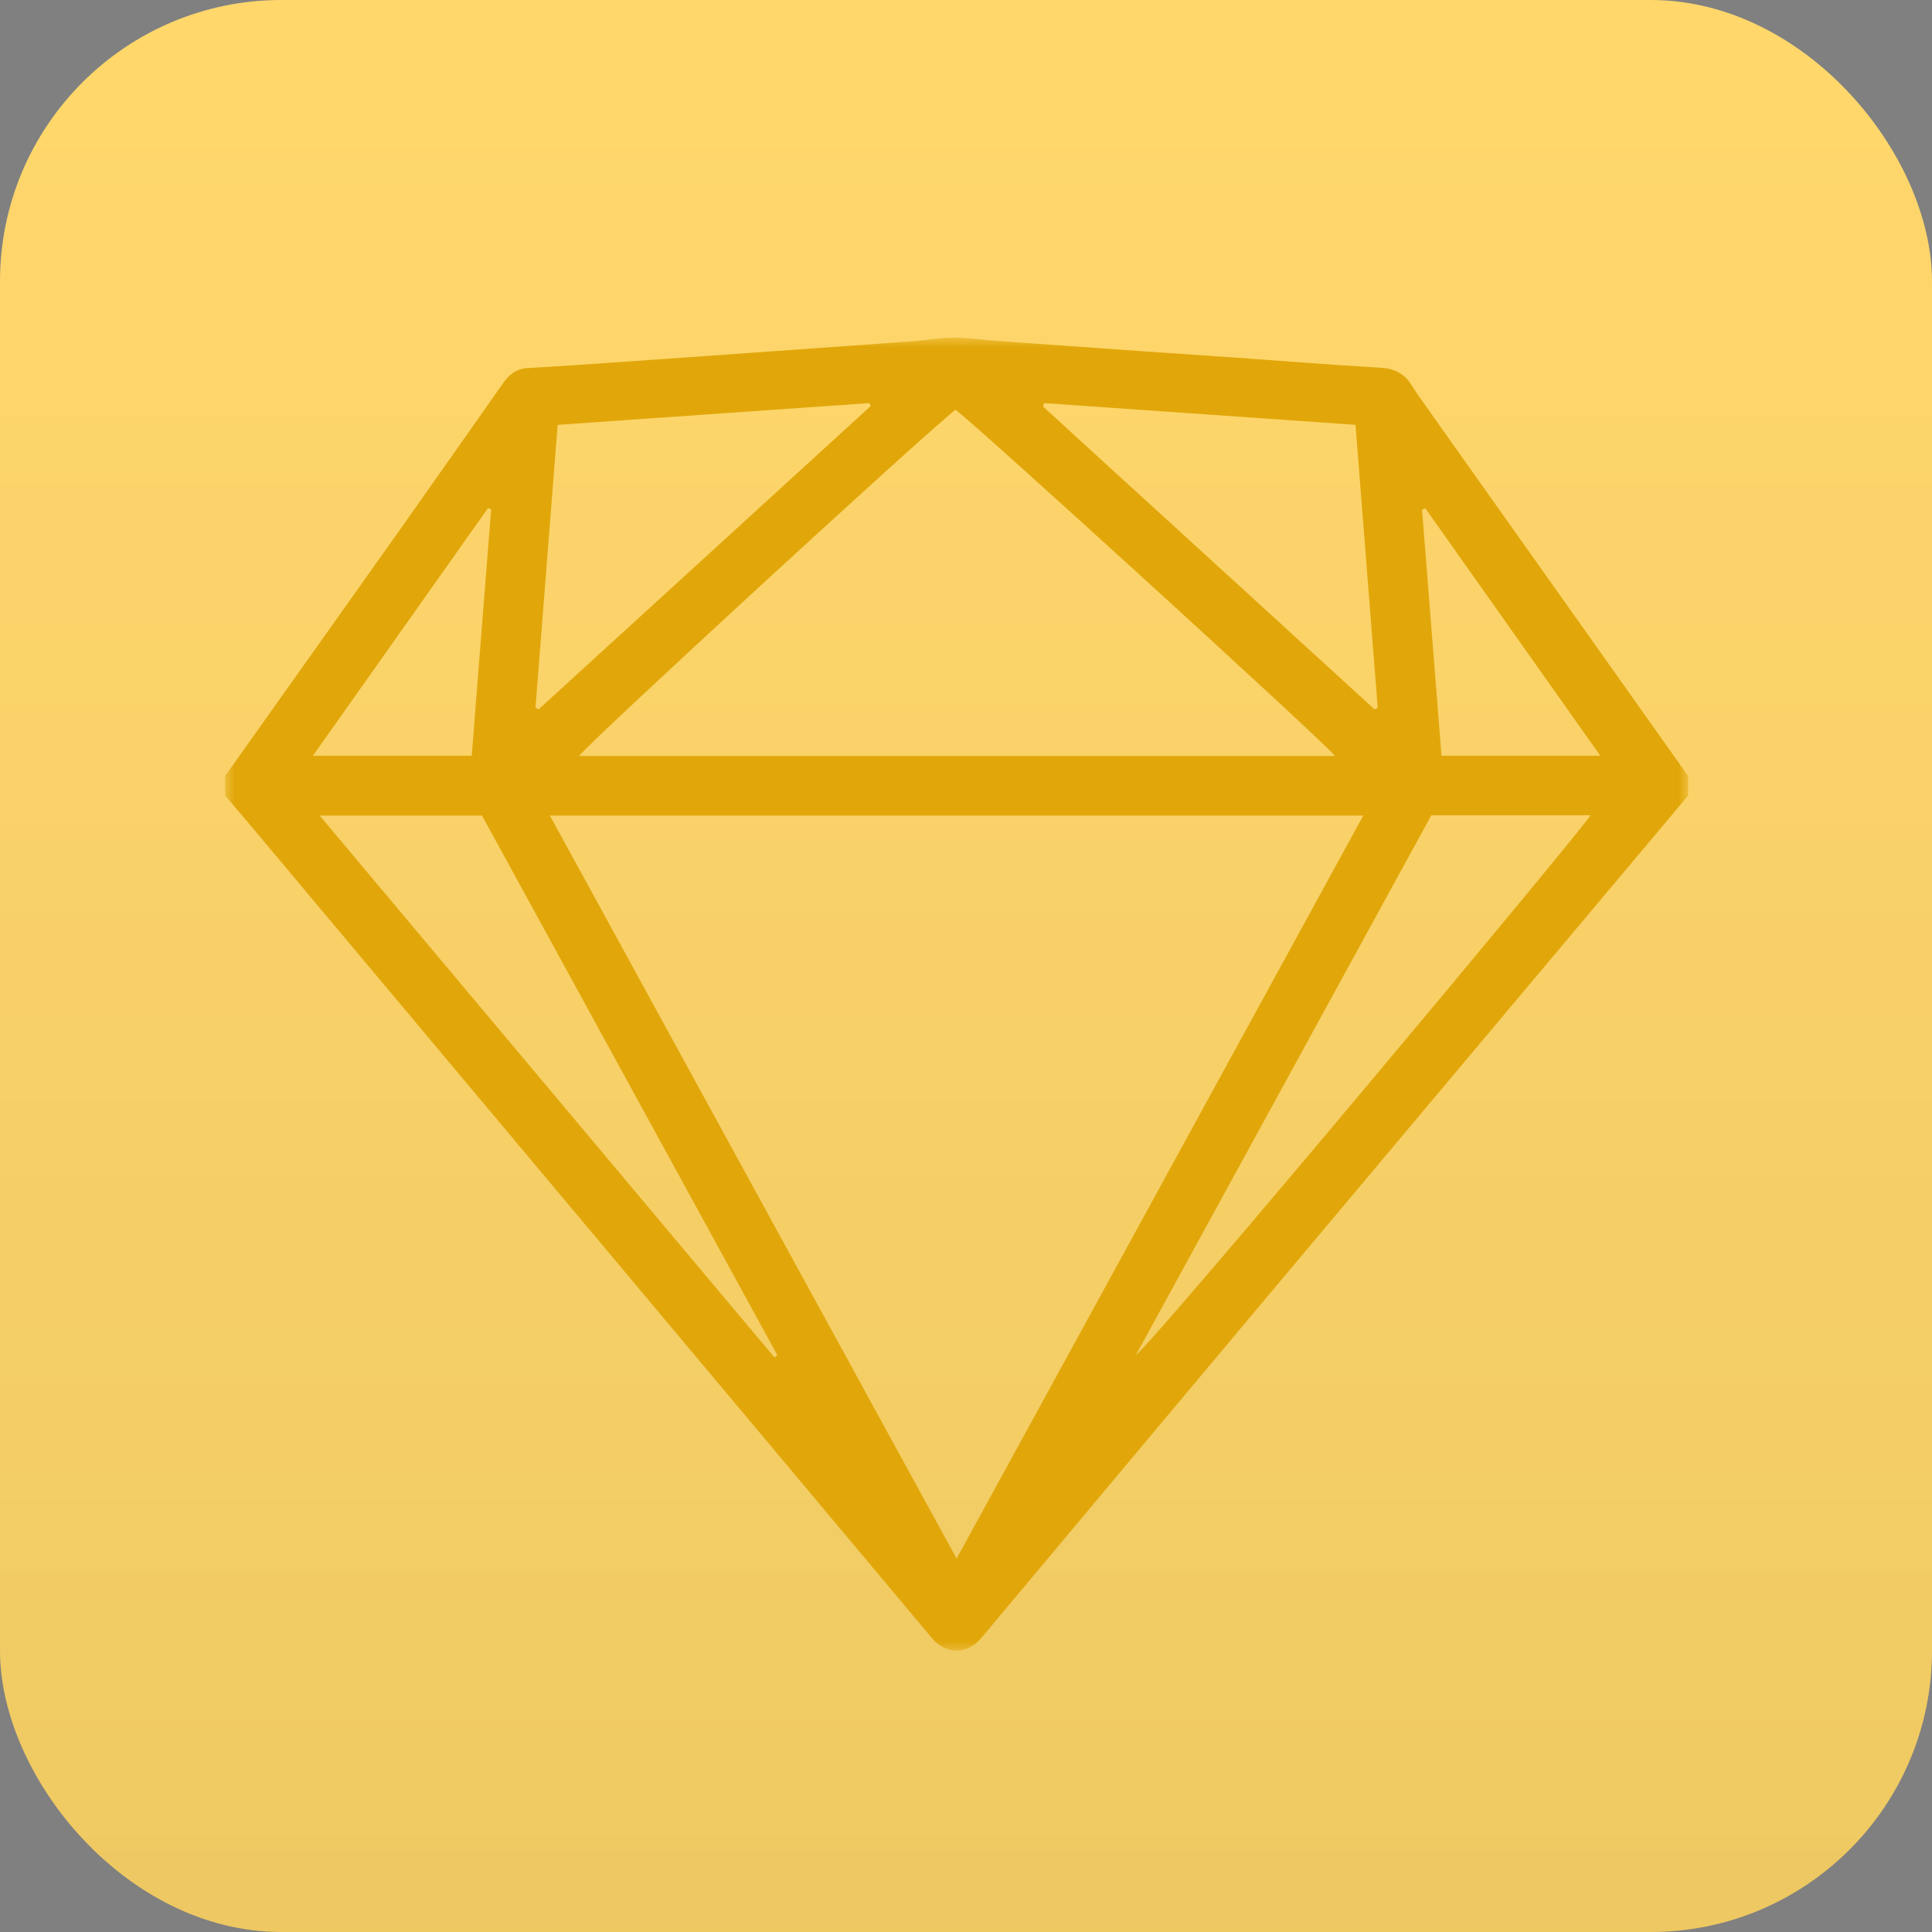 <?xml version="1.0" encoding="UTF-8"?>
<svg width="103px" height="103px" viewBox="0 0 103 103" version="1.1" xmlns="http://www.w3.org/2000/svg" xmlns:xlink="http://www.w3.org/1999/xlink">
    <rect x="0" y="0" width="103" height="103" fill="#808080" stroke="none"/>
    <!-- Generator: Sketch 57.1 (83088) - https://sketch.com -->
    <title>8_Sketch</title>
    <desc>Created with Sketch.</desc>
    <defs>
        <linearGradient x1="50%" y1="0%" x2="50%" y2="100%" id="linearGradient-1">
            <stop stop-color="#FFFFFF" stop-opacity="0.071" offset="0%"></stop>
            <stop stop-color="#0B1A3F" stop-opacity="0.105" offset="100%"></stop>
        </linearGradient>
        <polygon id="path-2" points="0 0 78 0 78 70 0 70"></polygon>
    </defs>
    <g id="Page-1" stroke="none" stroke-width="1" fill="none" fill-rule="evenodd">
        <g id="Home-Copy-5" transform="translate(-776, -1772)">
            <g id="8_Sketch" transform="translate(776, 1772)">
                <g id="8_Dotgrid-Copy">
                    <g id="8_Mobbin" fill="#FFD564" fill-rule="nonzero">
                        <rect id="Rectangle-Copy-58" x="0" y="0" width="103" height="103" rx="15"></rect>
                    </g>
                    <rect id="Rectangle-Copy-49" fill="url(#linearGradient-1)" opacity="0.665" x="0" y="0" width="103" height="103" rx="15"></rect>
                </g>
                <g id="Group-3" transform="translate(12, 18)">
                    <mask id="mask-3" fill="white">
                        <use xlink:href="#path-2"></use>
                    </mask>
                    <g id="Clip-2"></g>
                    <path d="M13.149,22.291 C13.498,17.86 13.841,13.505 14.184,9.15 L14.014,9.094 C10.924,13.463 7.834,17.832 4.681,22.291 L13.149,22.291 Z M63.985,9.096 C63.927,9.12 63.87,9.144 63.812,9.167 C64.158,13.534 64.503,17.9 64.851,22.29 L73.316,22.29 C70.165,17.834 67.075,13.465 63.985,9.096 L63.985,9.096 Z M48.555,54.246 C49.663,53.394 72.582,25.975 72.79,25.464 L64.309,25.464 C59.055,35.063 53.805,44.655 48.555,54.246 L48.555,54.246 Z M29.292,54.374 C29.342,54.331 29.391,54.288 29.441,54.245 C24.191,44.654 18.942,35.063 13.697,25.48 L5.042,25.48 C13.175,35.17 21.233,44.772 29.292,54.374 L29.292,54.374 Z M43.659,3.49 C43.644,3.553 43.629,3.617 43.613,3.68 C49.502,9.059 55.392,14.438 61.281,19.817 C61.337,19.789 61.393,19.76 61.45,19.731 C61.056,14.724 60.663,9.716 60.265,4.65 C54.671,4.26 49.165,3.875 43.659,3.49 L43.659,3.49 Z M17.731,4.65 C17.331,9.751 16.94,14.741 16.548,19.731 C16.604,19.76 16.66,19.789 16.716,19.818 C22.617,14.428 28.518,9.037 34.419,3.647 L34.339,3.49 C28.833,3.875 23.328,4.259 17.731,4.65 L17.731,4.65 Z M59.17,22.301 C58.65,21.6 39.425,4.089 38.936,3.848 C37.138,5.264 19.163,21.792 18.88,22.301 L59.17,22.301 Z M38.999,65.094 C46.281,51.789 53.464,38.664 60.68,25.48 L17.316,25.48 C24.543,38.684 31.729,51.811 38.999,65.094 L38.999,65.094 Z M78,24.415 C70.157,33.752 62.311,43.086 54.472,52.426 C49.753,58.049 45.045,63.681 40.331,69.309 C39.561,70.229 38.437,70.231 37.668,69.313 C25.531,54.837 13.393,40.361 1.255,25.885 C0.841,25.391 0.418,24.905 0,24.415 L0,23.372 C0.114,23.211 0.227,23.051 0.341,22.891 C3.308,18.712 6.278,14.536 9.24,10.354 C11.103,7.722 12.954,5.082 14.809,2.445 C15.123,1.998 15.505,1.66 16.094,1.625 C16.98,1.573 17.866,1.52 18.751,1.46 C20.396,1.349 22.04,1.235 23.684,1.119 C26.239,0.939 28.793,0.756 31.348,0.574 C33.169,0.444 34.99,0.317 36.811,0.18 C37.491,0.129 38.169,-0.001 38.848,8.04217179e-06 C39.604,0.001 40.359,0.118 41.115,0.173 C43.72,0.361 46.325,0.545 48.931,0.728 C50.6,0.844 52.27,0.953 53.94,1.071 C56.494,1.251 59.047,1.459 61.604,1.603 C62.341,1.645 62.857,1.92 63.237,2.505 C63.359,2.694 63.475,2.886 63.605,3.07 C68.402,9.837 73.201,16.604 78,23.372 L78,24.415 Z" id="Fill-1" fill="#E1A70A" mask="url(#mask-3)"></path>
                </g>
            </g>
        </g>
    </g>
</svg>